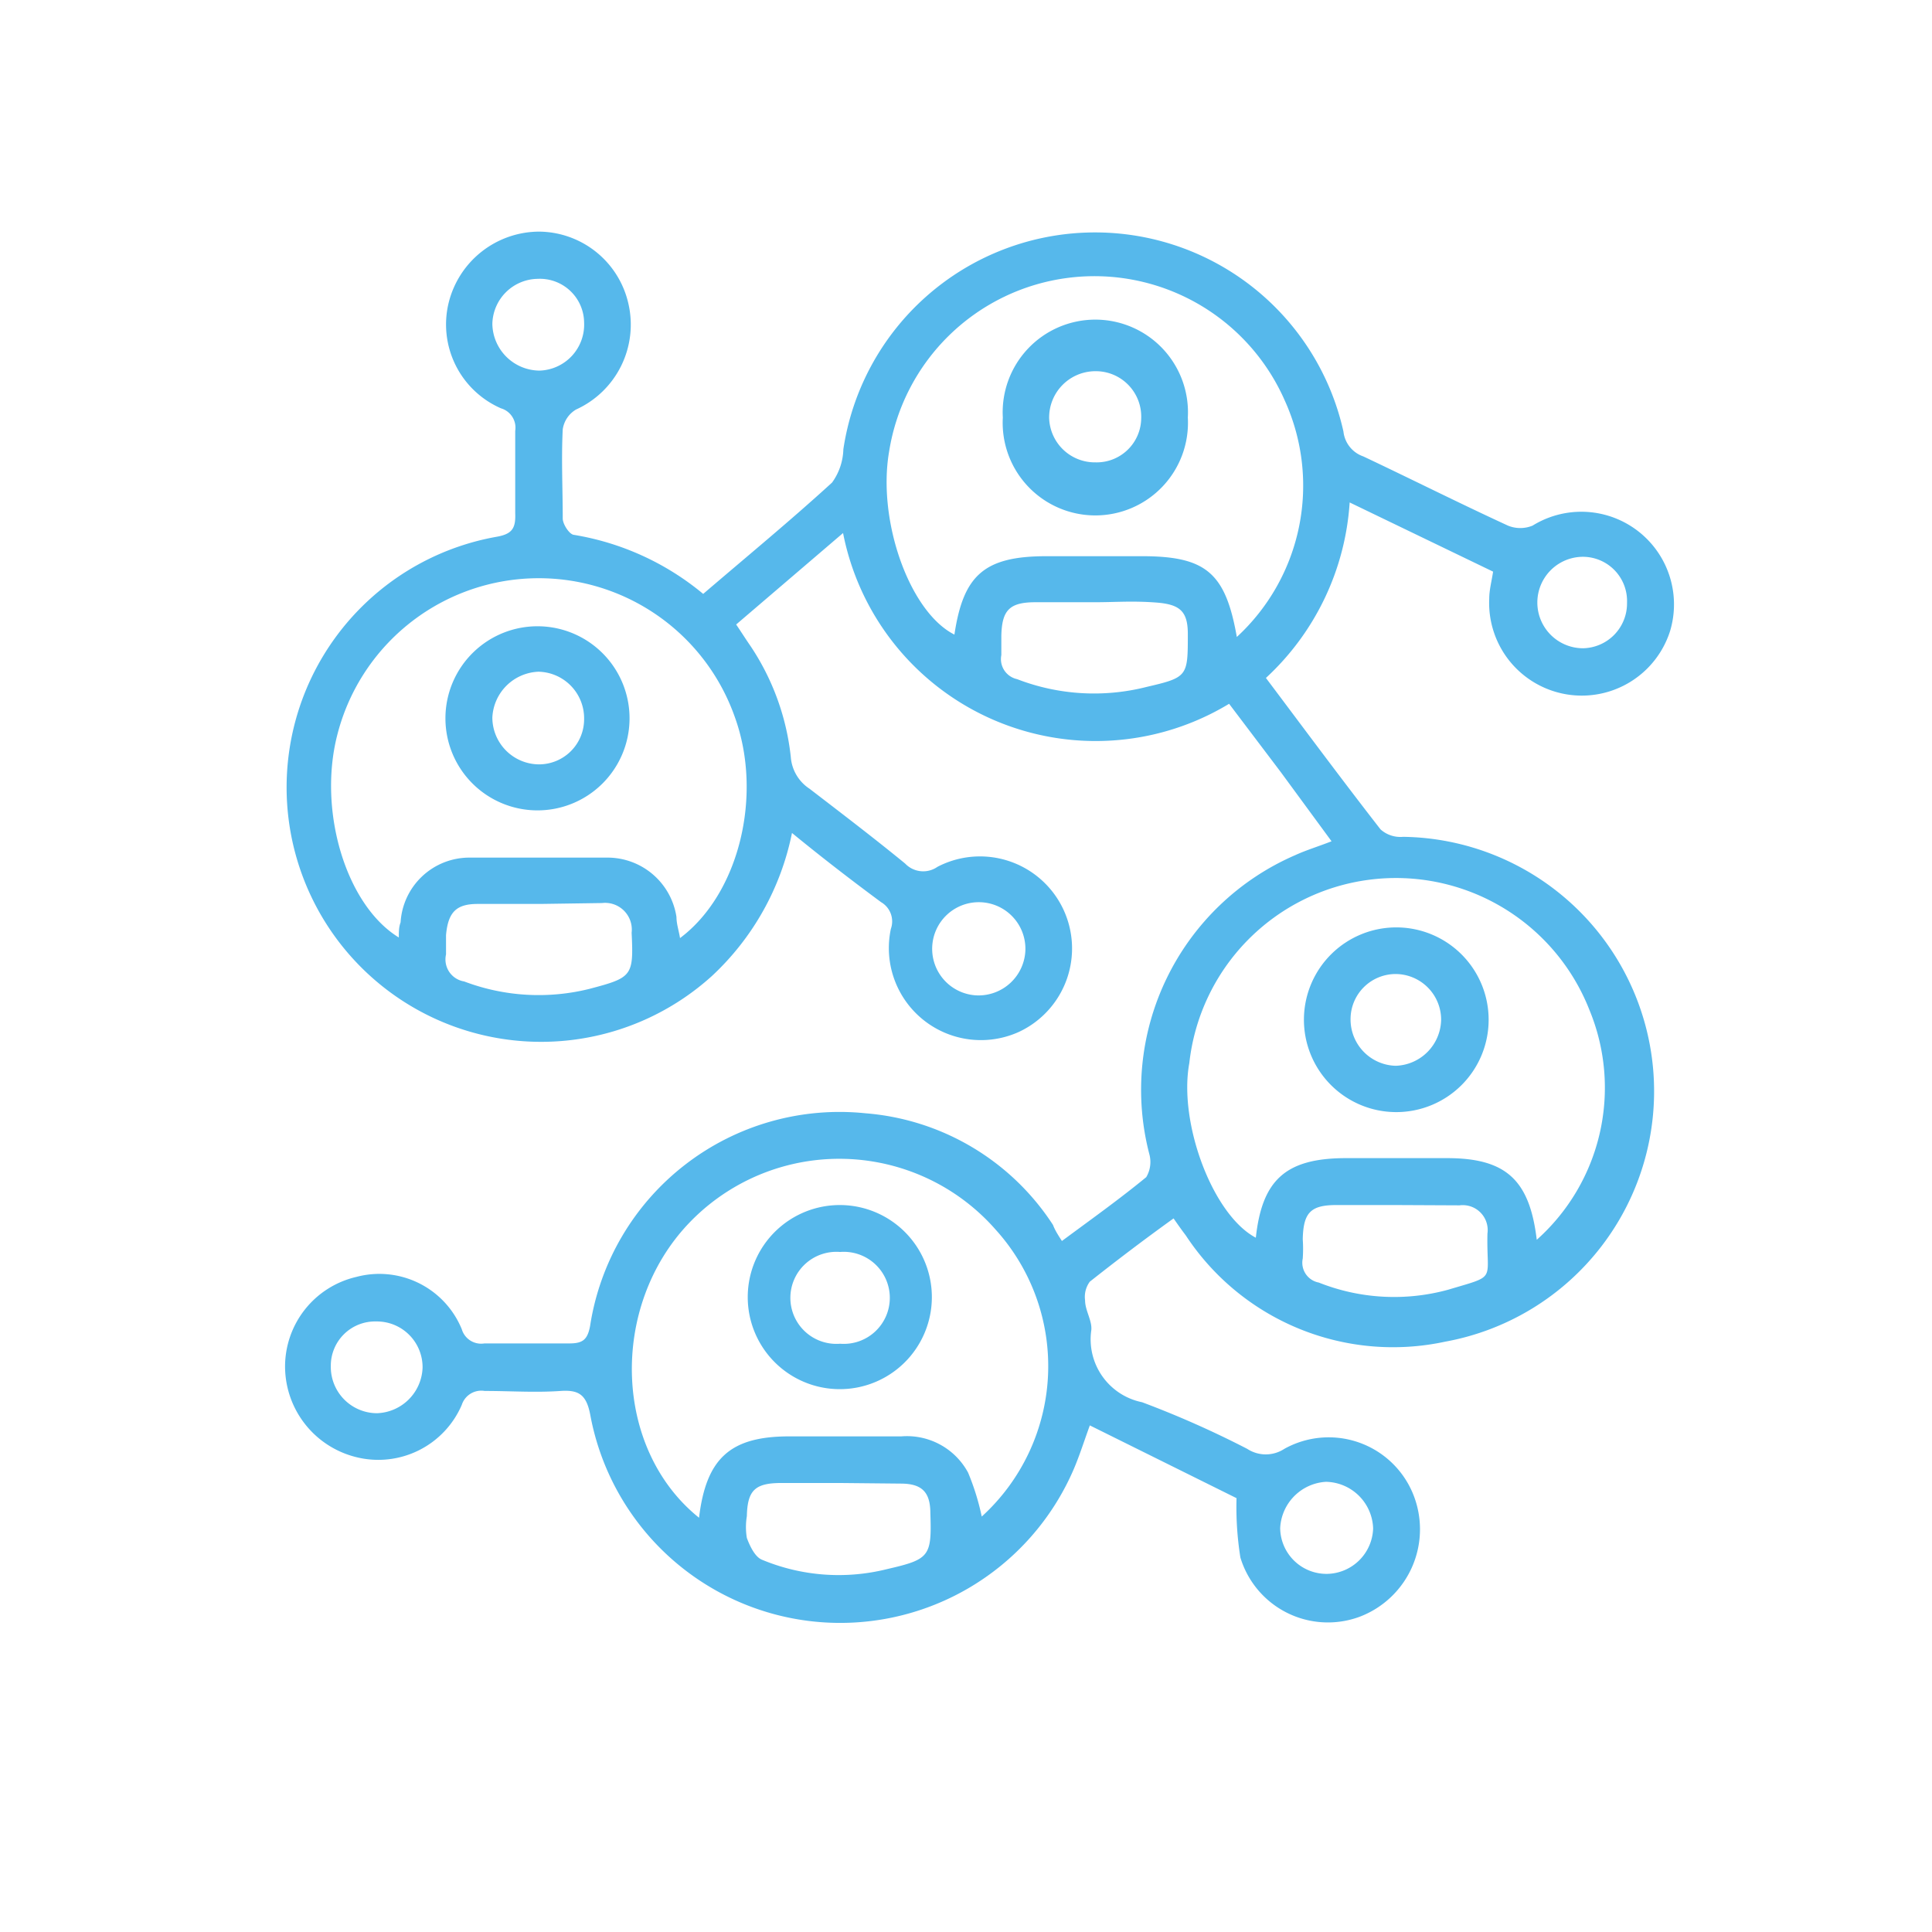 <svg xmlns="http://www.w3.org/2000/svg" viewBox="0 0 65.06 65.06"><path d="M35.76,41.79c1-.74,1.94-1.41,2.84-2.15a1,1,0,0,0,.11-.75,8.61,8.61,0,0,1,4.9-10.09c.37-.17.77-.29,1.23-.47L43.13,26l-1.74-2.3a8.67,8.67,0,0,1-13-5.75l-3.6,3.08c.17.25.32.49.48.72a8.31,8.31,0,0,1,1.36,3.74,1.4,1.4,0,0,0,.63,1.07c1.08.83,2.17,1.66,3.22,2.52a.84.84,0,0,0,1.09.11,3.1,3.1,0,1,1,2.74,5.56A3.1,3.1,0,0,1,30,31.28a.75.75,0,0,0-.33-.9c-1-.74-2-1.51-3-2.33a9,9,0,0,1-2.7,4.82A8.57,8.57,0,1,1,16.7,18.08c.54-.09.67-.28.65-.79,0-.92,0-1.85,0-2.78a.68.68,0,0,0-.48-.76,3.08,3.08,0,0,1-1.76-3.56A3.15,3.15,0,0,1,18.16,7.8a3.11,3.11,0,0,1,3,2.42,3.14,3.14,0,0,1-1.76,3.57.93.93,0,0,0-.45.67c-.05,1,0,2,0,3,0,.19.22.53.37.55A9.12,9.12,0,0,1,23.68,20c1.47-1.26,2.94-2.47,4.34-3.75a2,2,0,0,0,.38-1.12,8.57,8.57,0,0,1,16.84-.6,1,1,0,0,0,.67.84c1.63.77,3.24,1.58,4.87,2.33a1.09,1.09,0,0,0,.83,0,3.12,3.12,0,0,1,4.63,3.55,3.12,3.12,0,0,1-6.09-1.09c0-.29.08-.58.13-.91l-4.83-2.33a8.82,8.82,0,0,1-2.82,5.91c1.3,1.73,2.56,3.43,3.86,5.1a1,1,0,0,0,.76.25,8.57,8.57,0,0,1,1.42,17,8.35,8.35,0,0,1-8.74-3.58c-.13-.17-.25-.34-.41-.57-1,.72-1.91,1.41-2.82,2.13a.86.86,0,0,0-.16.63c0,.34.24.68.21,1a2.16,2.16,0,0,0,1.71,2.43A32.89,32.89,0,0,1,42,48.79a1.14,1.14,0,0,0,1.25,0,3.07,3.07,0,0,1,4.31,1.46,3.15,3.15,0,0,1-1.79,4.2,3.08,3.08,0,0,1-4-2,10.82,10.82,0,0,1-.13-2L36.7,48c-.19.52-.34,1-.54,1.47a8.56,8.56,0,0,1-16.28-1.81c-.13-.7-.39-.86-1-.82-.85.06-1.7,0-2.56,0a.69.69,0,0,0-.77.47A3.06,3.06,0,0,1,12,49.07a3.15,3.15,0,0,1-2.4-3A3.1,3.1,0,0,1,12,43a3,3,0,0,1,3.55,1.76.68.68,0,0,0,.76.48c.95,0,1.9,0,2.85,0,.45,0,.62-.11.71-.58a8.5,8.5,0,0,1,9.28-7.17,8.31,8.31,0,0,1,6.31,3.76C35.52,41.41,35.61,41.56,35.76,41.79Zm5.89-20.34a6.93,6.93,0,0,0,1.62-7.95,7,7,0,0,0-13.33,1.71c-.4,2.33.69,5.4,2.2,6.16.3-2,1-2.64,3.1-2.64h3.22C40.61,18.73,41.27,19.29,41.65,21.45ZM13.43,31.57c0-.19,0-.35.06-.51a2.32,2.32,0,0,1,2.32-2.18q2.34,0,4.68,0a2.35,2.35,0,0,1,2.29,2c0,.23.08.46.12.71,2-1.5,2.79-4.82,1.85-7.43a7,7,0,0,0-13.4.62C10.71,27.32,11.65,30.48,13.43,31.57ZM51.75,41.75A6.86,6.86,0,0,0,53.52,34,7,7,0,0,0,40.05,35.8c-.37,2,.78,5.11,2.24,5.88.21-1.94,1-2.67,3-2.68h3.44C50.71,39,51.51,39.73,51.75,41.75ZM23.54,51.11c.24-2,1.05-2.73,3-2.74h3.81a2.34,2.34,0,0,1,2.25,1.22,8.2,8.2,0,0,1,.46,1.48,6.85,6.85,0,0,0,.47-9.66,7,7,0,0,0-10.33-.22C20.52,44,20.65,48.79,23.54,51.11ZM36.87,20.28c-.65,0-1.31,0-2,0-.88,0-1.13.27-1.15,1.13,0,.22,0,.44,0,.65a.69.69,0,0,0,.53.81,7.19,7.19,0,0,0,4.37.26C40,22.81,40,22.77,40,21.35c0-.77-.27-1-1.07-1.06S37.55,20.28,36.87,20.28ZM18.21,30.44c-.71,0-1.41,0-2.12,0s-1,.26-1.07,1.05c0,.22,0,.44,0,.65a.75.75,0,0,0,.61.91,7.08,7.08,0,0,0,4.22.25c1.44-.38,1.49-.43,1.42-1.89a.9.9,0,0,0-1-1ZM47,40.58H45c-.87,0-1.11.26-1.13,1.15a4.7,4.7,0,0,1,0,.65.68.68,0,0,0,.54.81,6.87,6.87,0,0,0,4.36.24c1.67-.5,1.28-.26,1.32-1.89a.84.84,0,0,0-.94-.95ZM28.31,49.94h-2c-.89,0-1.14.25-1.16,1.12a2.22,2.22,0,0,0,0,.73c.1.27.27.63.5.73a6.71,6.71,0,0,0,4.22.32c1.43-.33,1.51-.42,1.46-1.88,0-.72-.29-1-1-1ZM34.53,32a1.57,1.57,0,1,0-1.63,1.52A1.58,1.58,0,0,0,34.53,32ZM44.7,53a1.58,1.58,0,0,0,1.54-1.53,1.62,1.62,0,0,0-1.59-1.57,1.64,1.64,0,0,0-1.54,1.56A1.56,1.56,0,0,0,44.7,53ZM18.11,9.39a1.55,1.55,0,0,0-1.53,1.52,1.6,1.6,0,0,0,1.59,1.57,1.55,1.55,0,0,0,1.5-1.62A1.49,1.49,0,0,0,18.11,9.39ZM54.79,20.3a1.49,1.49,0,0,0-1.48-1.55,1.54,1.54,0,1,0,0,3.08A1.51,1.51,0,0,0,54.79,20.3ZM11.14,46a1.56,1.56,0,0,0,1.55,1.59,1.59,1.59,0,0,0,1.54-1.53,1.54,1.54,0,0,0-1.56-1.56A1.49,1.49,0,0,0,11.14,46Z" style="fill:#56b8eb"/><path d="M40,14.06a3.12,3.12,0,1,1-6.23,0,3.12,3.12,0,1,1,6.23,0Zm-3.11,1.51a1.5,1.5,0,0,0,1.54-1.49,1.53,1.53,0,0,0-1.54-1.58,1.56,1.56,0,0,0-1.56,1.58A1.54,1.54,0,0,0,36.87,15.57Z" style="fill:#56b8eb"/><path d="M18.16,21.09A3.1,3.1,0,1,1,15,24.17,3.1,3.1,0,0,1,18.16,21.09Zm1.51,3.13a1.57,1.57,0,0,0-1.54-1.6,1.62,1.62,0,0,0-1.55,1.54,1.58,1.58,0,0,0,1.56,1.58A1.52,1.52,0,0,0,19.67,24.22Z" style="fill:#56b8eb"/><path d="M43.91,34.3A3.11,3.11,0,1,1,47,37.45,3.11,3.11,0,0,1,43.91,34.3ZM47,32.8a1.52,1.52,0,0,0-1.52,1.53A1.56,1.56,0,0,0,47,35.89a1.58,1.58,0,0,0,1.53-1.55A1.54,1.54,0,0,0,47,32.8Z" style="fill:#56b8eb"/><path d="M31.38,43.72a3.1,3.1,0,1,1-3.07-3.14A3.1,3.1,0,0,1,31.38,43.72Zm-3.09-1.56a1.55,1.55,0,1,0,0,3.09,1.55,1.55,0,1,0,0-3.09Z" style="fill:#56b8eb"/></svg>